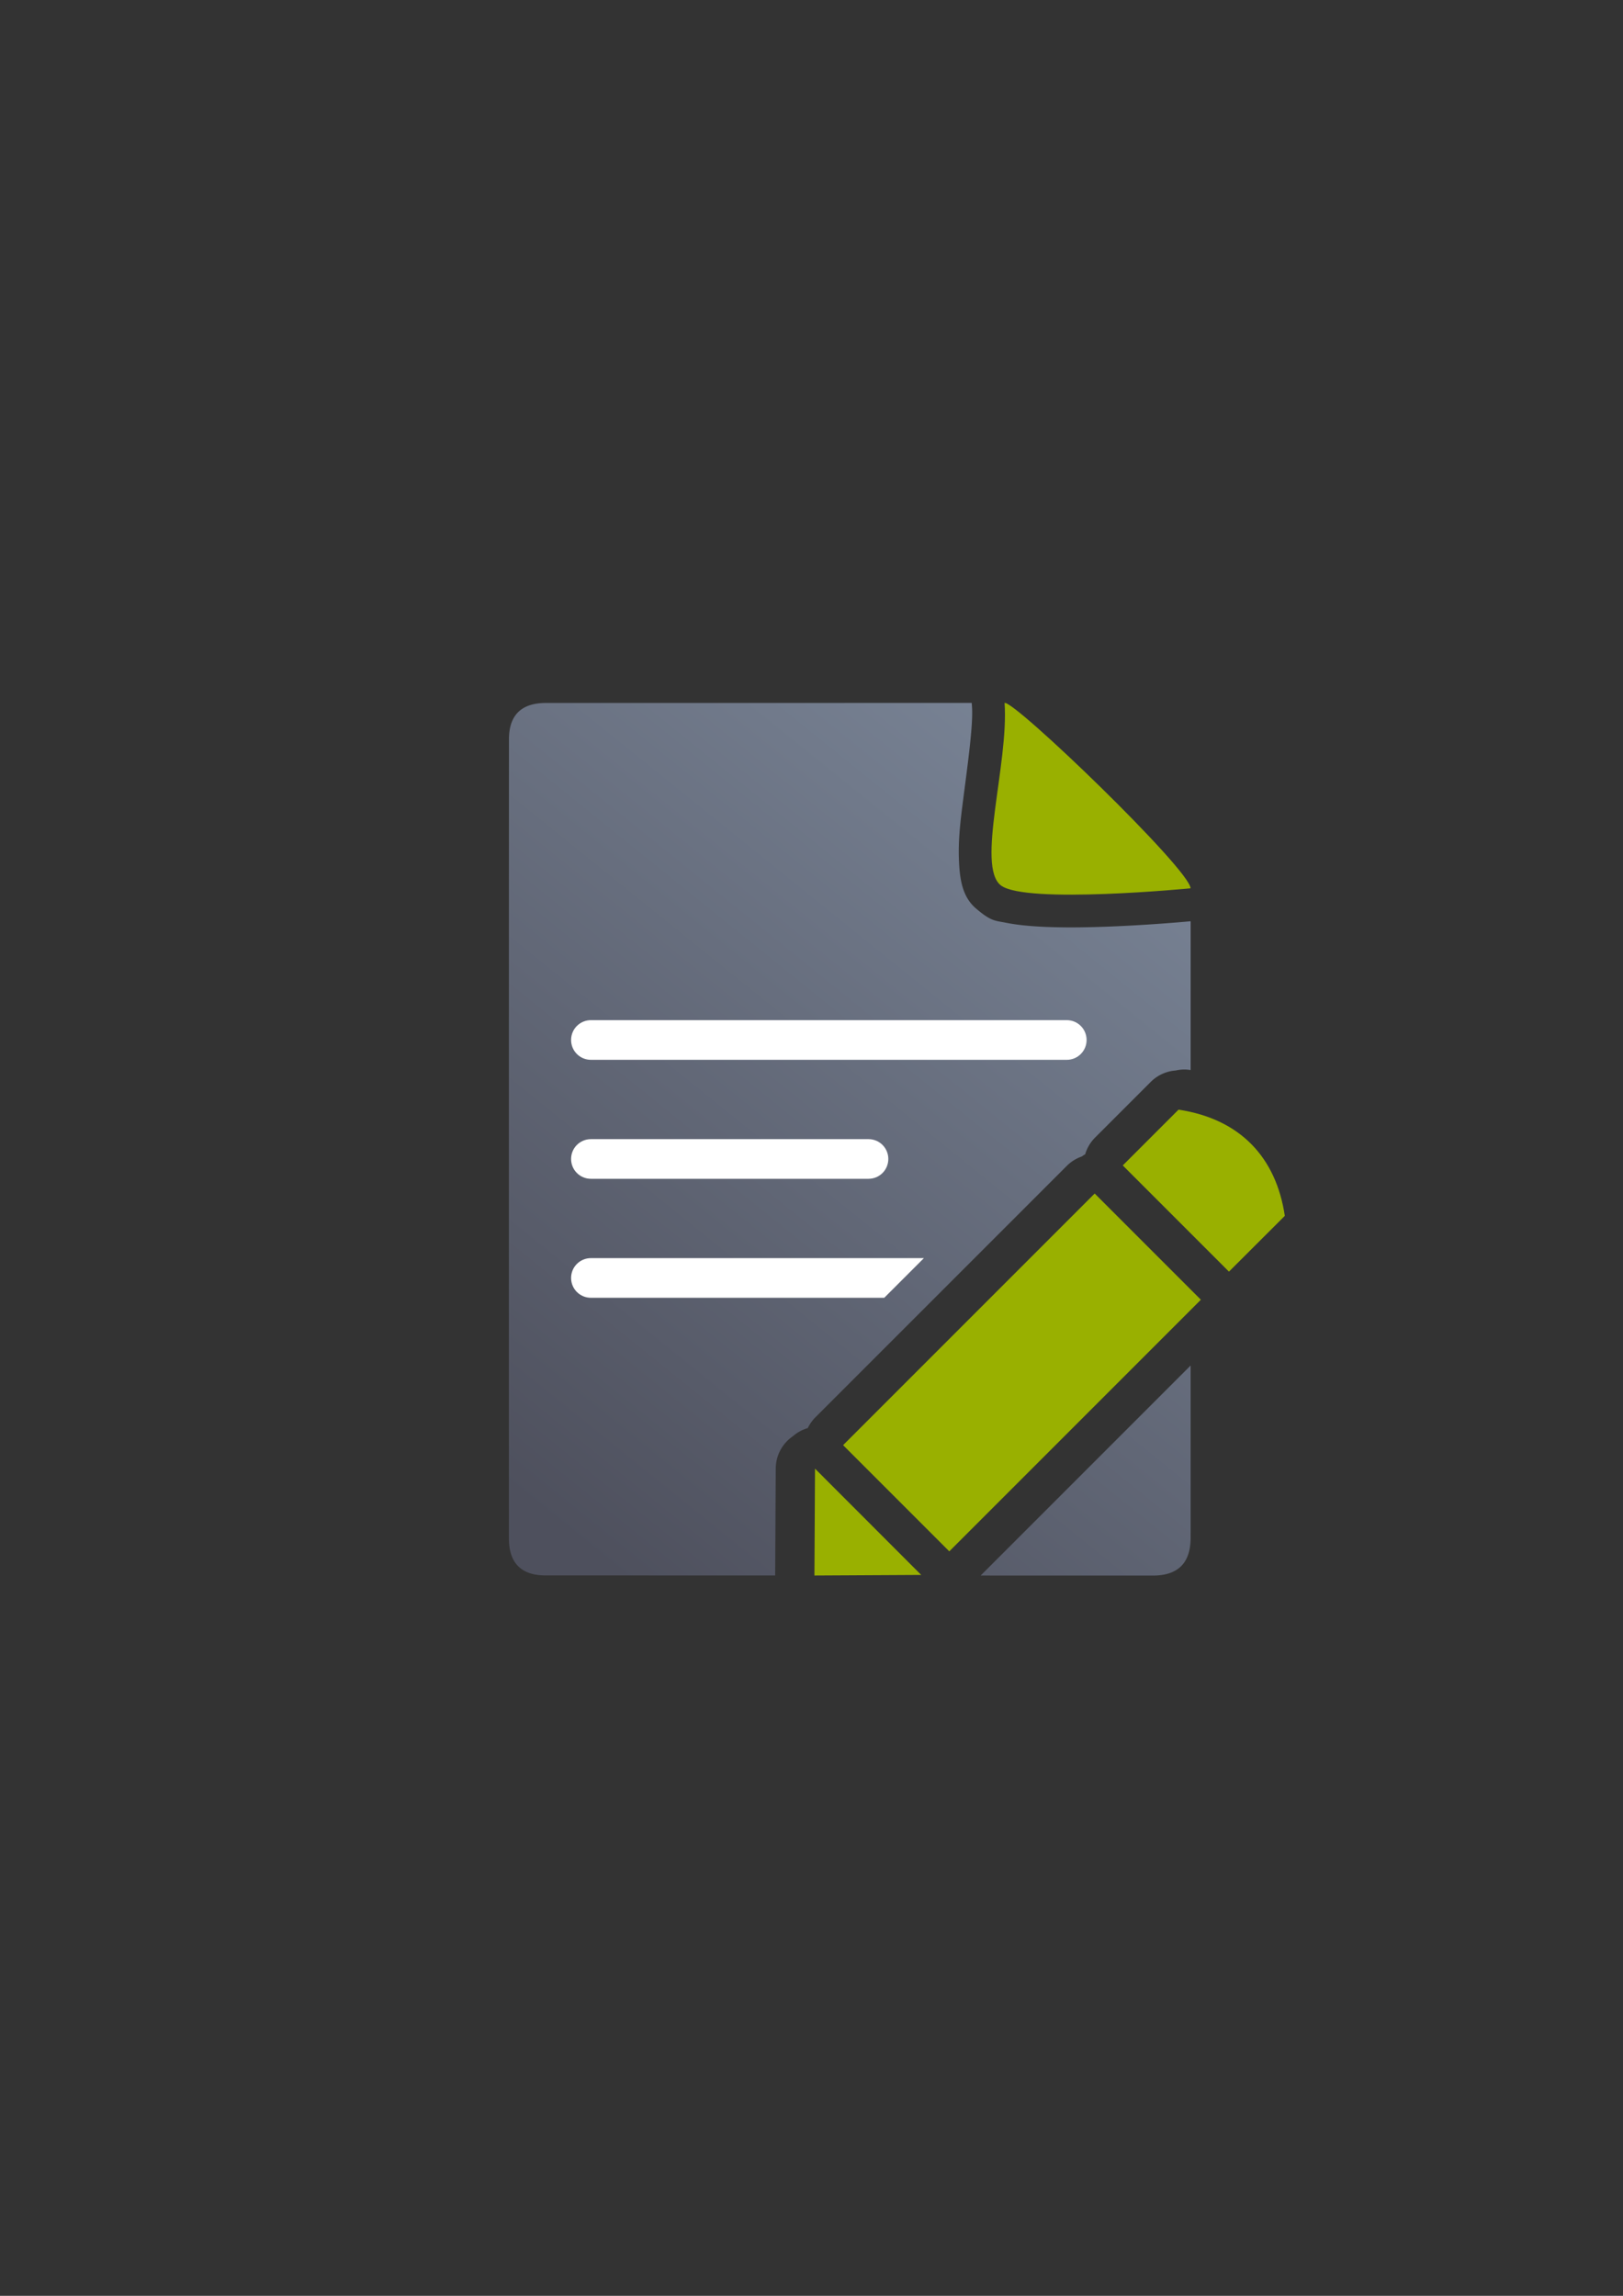 <?xml version="1.0" encoding="UTF-8" standalone="no"?>
<!-- Created with Inkscape (http://www.inkscape.org/) -->

<svg
   xmlns:dc="http://purl.org/dc/elements/1.1/"
   xmlns:cc="http://creativecommons.org/ns#"
   xmlns:rdf="http://www.w3.org/1999/02/22-rdf-syntax-ns#"
   xmlns:svg="http://www.w3.org/2000/svg"
   xmlns="http://www.w3.org/2000/svg"
   xmlns:xlink="http://www.w3.org/1999/xlink"
   xmlns:sodipodi="http://sodipodi.sourceforge.net/DTD/sodipodi-0.dtd"
   xmlns:inkscape="http://www.inkscape.org/namespaces/inkscape"
   width="210mm"
   height="297mm"
   viewBox="0 0 744.094 1052.362"
   id="svg2"
   version="1.1"
   inkscape:version="0.91 r13725"
   inkscape:export-xdpi="7.1992784"
   inkscape:export-ydpi="7.1992784"
   sodipodi:docname="document-settings.svg"
   inkscape:export-filename="C:\Users\johannes\Documents\Arbeit\RRZE\github3\bicons\32x32\documents\document-settings.png">
  <rect x="0" y="0" width="744.094" height="1052.362" fill="#333333" stroke="none"/>
  <defs
     id="defs4">
    <linearGradient
       inkscape:collect="always"
       xlink:href="#linearGradient4321"
       id="linearGradient4201"
       x1="286.383"
       y1="672.921"
       x2="532.517"
       y2="367.749"
       gradientUnits="userSpaceOnUse"
       gradientTransform="matrix(1.136,0,0,1.136,-56.476,-53.253)" />
    <linearGradient
       id="linearGradient4321"
       inkscape:collect="always">
      <stop
         id="stop4323"
         offset="0"
         style="stop-color:#4e505d;stop-opacity:1;" />
      <stop
         id="stop4325"
         offset="1"
         style="stop-color:#7a8597;stop-opacity:1" />
    </linearGradient>
  </defs>
  <sodipodi:namedview
     id="base"
     pagecolor="#ffffff"
     bordercolor="#666666"
     borderopacity="1.0"
     inkscape:pageopacity="0.0"
     inkscape:pageshadow="2"
     inkscape:zoom="0.8544304"
     inkscape:cx="231.52661"
     inkscape:cy="512.90772"
     inkscape:document-units="px"
     inkscape:current-layer="layer1"
     showgrid="false"
     showguides="true"
     inkscape:guide-bbox="true"
     inkscape:window-width="1366"
     inkscape:window-height="721"
     inkscape:window-x="-4"
     inkscape:window-y="-4"
     inkscape:window-maximized="1"
     inkscape:snap-bbox="true"
     inkscape:bbox-nodes="true">
    <sodipodi:guide
       position="315.536,730.179"
       orientation="0,1"
       id="guide3338" />
    <sodipodi:guide
       position="351.25,330.179"
       orientation="0,1"
       id="guide3340" />
    <sodipodi:guide
       position="189.107,408.839"
       orientation="1,0"
       id="guide3344" />
    <sodipodi:guide
       position="589.045,468.079"
       orientation="1,0"
       id="guide3346" />
    <inkscape:grid
       type="xygrid"
       id="grid3440" />
    <sodipodi:guide
       position="0,0"
       orientation="0,1"
       id="guide3405" />
    <sodipodi:guide
       position="214.125,684.5"
       orientation="1,0"
       id="guide3407" />
    <sodipodi:guide
       position="0,0"
       orientation="0,1"
       id="guide3409" />
    <sodipodi:guide
       position="589.045,378.302"
       orientation="1,0"
       id="guide3411" />
    <sodipodi:guide
       position="564,683.375"
       orientation="1,0"
       id="guide3413" />
  </sodipodi:namedview>
  <g
     inkscape:label="Ebene 1"
     inkscape:groupmode="layer"
     id="layer1">
    <g
       id="g4170">
      <rect
         inkscape:export-ydpi="3.5999999"
         inkscape:export-xdpi="3.5999999"
         y="322.184"
         x="189.107"
         height="400"
         width="400"
         id="rect3336"
         style="fill:none;fill-rule:evenodd;stroke:none;stroke-width:1px;stroke-linecap:butt;stroke-linejoin:miter;stroke-opacity:1" />
      <rect
         inkscape:export-ydpi="3.46731"
         inkscape:export-xdpi="3.46731"
         y="322.236"
         x="189.147"
         height="400"
         width="400"
         id="rect3336-0"
         style="fill:none;fill-rule:evenodd;stroke:none;stroke-width:1px;stroke-linecap:butt;stroke-linejoin:miter;stroke-opacity:1" />
      <path
         id="path4244"
         d="M 445.502 322.207 L 250.365 322.227 C 238.976 322.207 233.294 327.838 233.342 339.059 C 233.294 432.382 233.294 591.47 233.324 705.127 C 233.294 716.469 239.01 722.223 250.303 722.146 L 355.393 722.174 A 18.002 18.002 0 0 1 355.389 722.086 L 355.656 673.1 A 18.002 18.002 0 0 1 363.516 658.342 A 18.002 18.002 0 0 1 370.352 654.6 A 18.002 18.002 0 0 1 373.807 649.705 L 489.145 534.365 A 18.002 18.002 0 0 1 495.943 530.125 A 18.002 18.002 0 0 1 497.52 529.092 A 18.002 18.002 0 0 1 502.023 521.486 L 527.594 495.918 A 18.002 18.002 0 0 1 539.021 490.697 A 18.002 18.002 0 0 1 543.49 490.246 A 18.002 18.002 0 0 1 545.672 490.459 L 545.654 490.438 C 545.729 490.449 545.799 490.469 545.869 490.488 L 545.869 422.285 C 540.676 422.761 525.078 424.11 507.6 424.762 C 496.988 425.157 485.925 425.307 475.816 424.693 C 470.762 424.386 465.972 423.919 461.076 422.947 C 456.18 421.976 454.356 422.369 447.355 416.34 C 441.158 411.002 439.968 402.92 439.633 394.012 C 439.298 385.103 440.283 376.679 441.385 368.061 C 443.588 350.824 446.225 332.399 445.627 323.975 L 445.502 322.207 z M 481.158 373.113 C 481.106 373.508 481.03 374.01 480.98 374.4 C 480.492 378.22 480.126 381.778 479.889 384.811 C 483.857 385.022 488.484 385.086 493.455 385.049 C 491.408 383.003 489.472 381.006 487.391 378.965 C 485.151 376.768 483.387 375.258 481.158 373.113 z M 479.6 392.141 C 479.668 393.861 480.211 393.594 479.6 392.141 z M 502.99 573.666 L 422.98 653.676 L 443.568 674.262 L 523.578 594.254 L 502.99 573.666 z M 545.867 625.924 L 449.596 722.197 L 528.686 722.217 C 540.108 722.152 545.792 716.469 545.867 705.01 L 545.867 625.924 z "
         style="fill:url(#linearGradient4201);fill-opacity:1;fill-rule:evenodd;stroke:none;stroke-width:1px;stroke-linecap:butt;stroke-linejoin:miter;stroke-opacity:1" />
      <path
         style="fill:#99b000;fill-opacity:1;fill-rule:evenodd;stroke:none;stroke-width:1px;stroke-linecap:butt;stroke-linejoin:miter;stroke-opacity:1"
         d="m 460.564,322.204 c 4.546,-1.185 85.258,76.625 85.258,84.98 0,0 -75.442,7.353 -86.905,-1.299 -11.463,-8.651 3.622,-55.867 1.647,-83.682 z"
         id="path4288"
         inkscape:connector-curvature="0"
         sodipodi:nodetypes="cczc"
         inkscape:export-xdpi="3.46731"
         inkscape:export-ydpi="3.46731" />
      <path
         id="rect4232"
         d="m 270.916,467.623 c -5.036,0 -9.09,4.054 -9.09,9.09 0,5.036 4.054,9.09 9.09,9.09 l 218.16,0 c 5.036,0 9.09,-4.054 9.09,-9.09 0,-5.036 -4.054,-9.09 -9.09,-9.09 l -218.16,0 z m 0,54.541 c -5.036,0 -9.09,4.054 -9.09,9.09 0,5.036 4.054,9.09 9.09,9.09 l 127.26,0 c 5.036,0 9.092,-4.054 9.092,-9.09 0,-5.036 -4.056,-9.09 -9.092,-9.09 l -127.26,0 z m 0,54.539 c -5.036,0 -9.09,4.054 -9.09,9.09 0,5.036 4.054,9.09 9.09,9.09 l 134.488,0 18.18,-18.18 -152.668,0 z"
         style="color:#000000;clip-rule:nonzero;display:inline;overflow:visible;visibility:visible;opacity:1;isolation:auto;mix-blend-mode:normal;color-interpolation:sRGB;color-interpolation-filters:linearRGB;solid-color:#000000;solid-opacity:1;fill:#ffffff;fill-opacity:1;fill-rule:evenodd;stroke:none;stroke-width:50;stroke-linecap:butt;stroke-linejoin:miter;stroke-miterlimit:4;stroke-dasharray:none;stroke-dashoffset:0;stroke-opacity:1;color-rendering:auto;image-rendering:auto;shape-rendering:auto;text-rendering:auto;enable-background:accumulate"
         inkscape:connector-curvature="0" />
      <path
         inkscape:connector-curvature="0"
         id="path4176"
         d="m 540.321,508.647 -25.569,25.568 48.686,48.685 25.607,-25.571 c -3.984,-26.756 -20.419,-44.405 -48.725,-48.681 z m -38.447,38.446 -115.34,115.34 48.686,48.685 115.338,-115.339 -48.685,-48.685 z m -128.218,126.103 -0.266,48.987 48.949,-0.263 z"
         style="fill:#99b000;fill-rule:evenodd;stroke:none;stroke-width:1px;stroke-linecap:butt;stroke-linejoin:miter;stroke-opacity:1"
         sodipodi:nodetypes="cccccccccccccccc" />
    </g>
  </g>
</svg>
